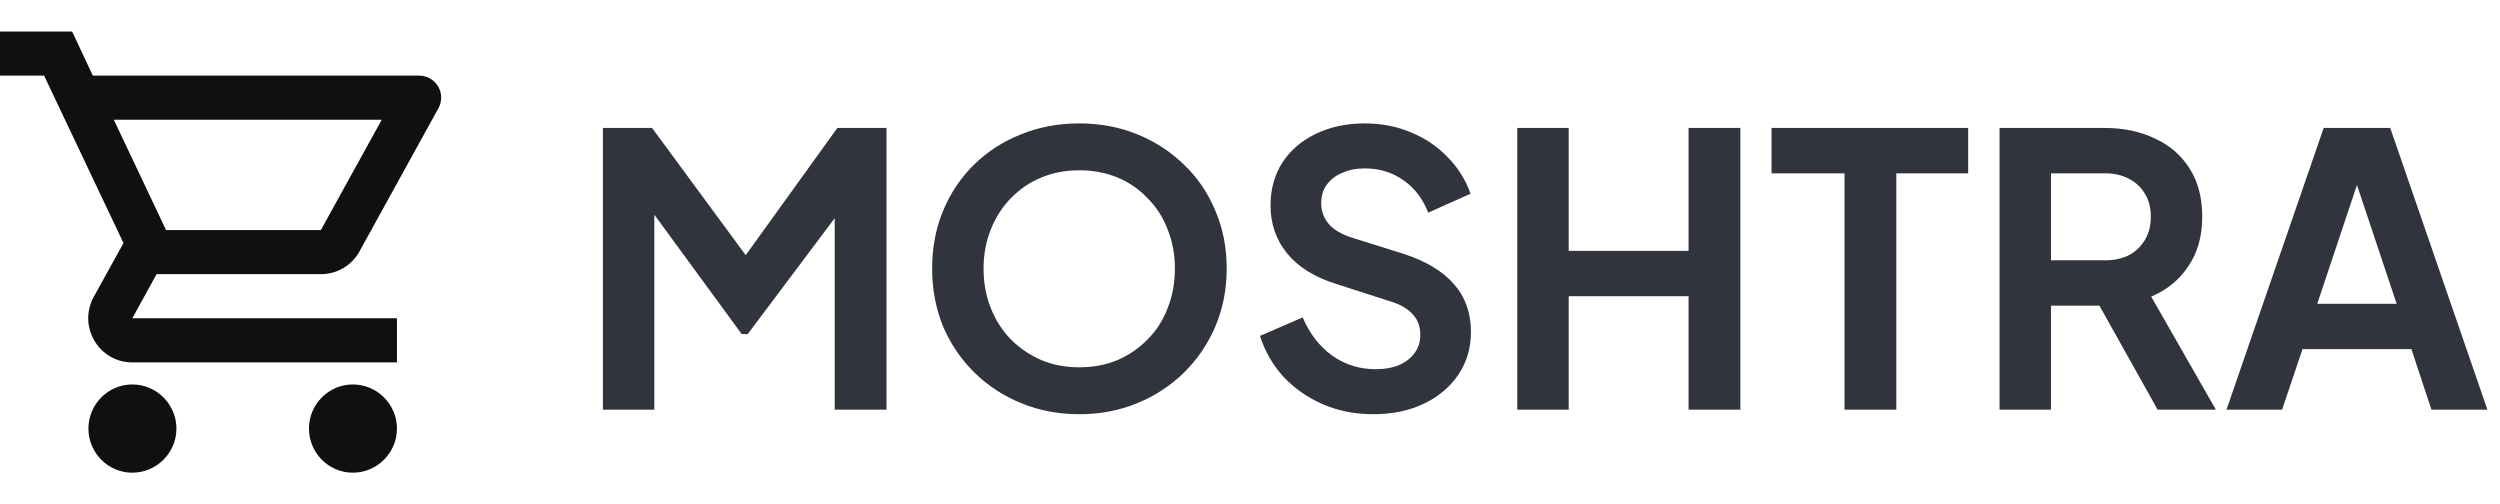 <svg width="119" height="24" viewBox="0 0 119 24" fill="none" xmlns="http://www.w3.org/2000/svg">
<path d="M15.273 13.05C16.061 13.05 16.753 12.62 17.11 11.969L20.868 5.154C20.957 4.995 21.002 4.815 21 4.633C20.998 4.451 20.948 4.273 20.856 4.116C20.764 3.959 20.632 3.829 20.474 3.738C20.316 3.648 20.137 3.6 19.955 3.6H4.419L3.433 1.5H0V3.6H2.099L5.878 11.569L4.461 14.132C3.695 15.539 4.703 17.25 6.298 17.25H18.895V15.15H6.298L7.453 13.05H15.273ZM5.417 5.7H18.171L15.273 10.95H7.904L5.417 5.7ZM6.298 18.3C5.144 18.3 4.209 19.245 4.209 20.4C4.209 21.555 5.144 22.5 6.298 22.5C7.453 22.5 8.398 21.555 8.398 20.4C8.398 19.245 7.453 18.3 6.298 18.3ZM16.795 18.3C15.641 18.3 14.707 19.245 14.707 20.4C14.707 21.555 15.641 22.5 16.795 22.5C17.95 22.5 18.895 21.555 18.895 20.4C18.895 19.245 17.95 18.3 16.795 18.3Z" fill="#0F1011"/>
<path d="M28.698 19.5V6.09H31.038L36.06 12.912H34.944L39.858 6.09H42.198V19.5H39.732V8.88L40.686 9.114L35.592 15.9H35.304L30.336 9.114L31.146 8.88V19.5H28.698ZM51.371 19.716C50.387 19.716 49.469 19.542 48.617 19.194C47.765 18.846 47.021 18.36 46.385 17.736C45.749 17.112 45.251 16.38 44.891 15.54C44.543 14.688 44.369 13.77 44.369 12.786C44.369 11.79 44.543 10.872 44.891 10.032C45.239 9.192 45.731 8.46 46.367 7.836C47.003 7.212 47.747 6.732 48.599 6.396C49.451 6.048 50.375 5.874 51.371 5.874C52.367 5.874 53.291 6.048 54.143 6.396C54.995 6.744 55.739 7.23 56.375 7.854C57.011 8.466 57.503 9.192 57.851 10.032C58.211 10.872 58.391 11.79 58.391 12.786C58.391 13.77 58.211 14.688 57.851 15.54C57.491 16.38 56.993 17.112 56.357 17.736C55.721 18.36 54.977 18.846 54.125 19.194C53.285 19.542 52.367 19.716 51.371 19.716ZM51.371 17.484C52.031 17.484 52.637 17.37 53.189 17.142C53.741 16.902 54.221 16.572 54.629 16.152C55.049 15.732 55.367 15.234 55.583 14.658C55.811 14.082 55.925 13.458 55.925 12.786C55.925 12.114 55.811 11.496 55.583 10.932C55.367 10.356 55.049 9.858 54.629 9.438C54.221 9.006 53.741 8.676 53.189 8.448C52.637 8.22 52.031 8.106 51.371 8.106C50.723 8.106 50.123 8.22 49.571 8.448C49.019 8.676 48.533 9.006 48.113 9.438C47.705 9.858 47.387 10.356 47.159 10.932C46.931 11.496 46.817 12.114 46.817 12.786C46.817 13.458 46.931 14.082 47.159 14.658C47.387 15.234 47.705 15.732 48.113 16.152C48.533 16.572 49.019 16.902 49.571 17.142C50.123 17.37 50.723 17.484 51.371 17.484ZM65.356 19.716C64.504 19.716 63.712 19.56 62.98 19.248C62.26 18.936 61.636 18.504 61.108 17.952C60.592 17.388 60.214 16.734 59.974 15.99L62.008 15.108C62.331 15.876 62.8 16.482 63.411 16.926C64.023 17.358 64.713 17.574 65.481 17.574C65.913 17.574 66.285 17.508 66.597 17.376C66.921 17.232 67.168 17.04 67.335 16.8C67.516 16.56 67.606 16.272 67.606 15.936C67.606 15.54 67.486 15.216 67.246 14.964C67.017 14.7 66.669 14.496 66.201 14.352L63.627 13.524C62.584 13.2 61.797 12.714 61.27 12.066C60.742 11.418 60.477 10.656 60.477 9.78C60.477 9.012 60.663 8.334 61.035 7.746C61.419 7.158 61.947 6.702 62.62 6.378C63.303 6.042 64.084 5.874 64.96 5.874C65.763 5.874 66.501 6.018 67.174 6.306C67.846 6.582 68.421 6.972 68.901 7.476C69.394 7.968 69.76 8.55 69.999 9.222L67.984 10.122C67.719 9.45 67.323 8.934 66.796 8.574C66.267 8.202 65.656 8.016 64.96 8.016C64.552 8.016 64.192 8.088 63.88 8.232C63.568 8.364 63.322 8.556 63.142 8.808C62.974 9.048 62.889 9.336 62.889 9.672C62.889 10.044 63.01 10.374 63.249 10.662C63.489 10.938 63.855 11.154 64.347 11.31L66.814 12.084C67.882 12.432 68.68 12.912 69.207 13.524C69.748 14.136 70.017 14.892 70.017 15.792C70.017 16.56 69.82 17.238 69.424 17.826C69.028 18.414 68.481 18.876 67.785 19.212C67.09 19.548 66.279 19.716 65.356 19.716ZM72.222 19.5V6.09H74.67V11.94H80.376V6.09H82.842V19.5H80.376V14.1H74.67V19.5H72.222ZM87.799 19.5V8.25H84.325V6.09H93.685V8.25H90.265V19.5H87.799ZM95.179 19.5V6.09H100.165C101.077 6.09 101.881 6.258 102.577 6.594C103.285 6.918 103.837 7.398 104.233 8.034C104.629 8.658 104.827 9.42 104.827 10.32C104.827 11.244 104.605 12.03 104.161 12.678C103.729 13.326 103.141 13.806 102.397 14.118L105.475 19.5H102.703L99.409 13.614L100.993 14.55H97.627V19.5H95.179ZM97.627 12.39H100.201C100.645 12.39 101.029 12.306 101.353 12.138C101.677 11.958 101.929 11.712 102.109 11.4C102.289 11.088 102.379 10.728 102.379 10.32C102.379 9.9 102.289 9.54 102.109 9.24C101.929 8.928 101.677 8.688 101.353 8.52C101.029 8.34 100.645 8.25 100.201 8.25H97.627V12.39ZM105.981 19.5L110.607 6.09H113.775L118.401 19.5H115.737L114.783 16.62H109.599L108.627 19.5H105.981ZM110.301 14.46H114.081L111.849 7.782H112.533L110.301 14.46Z" fill="#32343D"/>
</svg>
